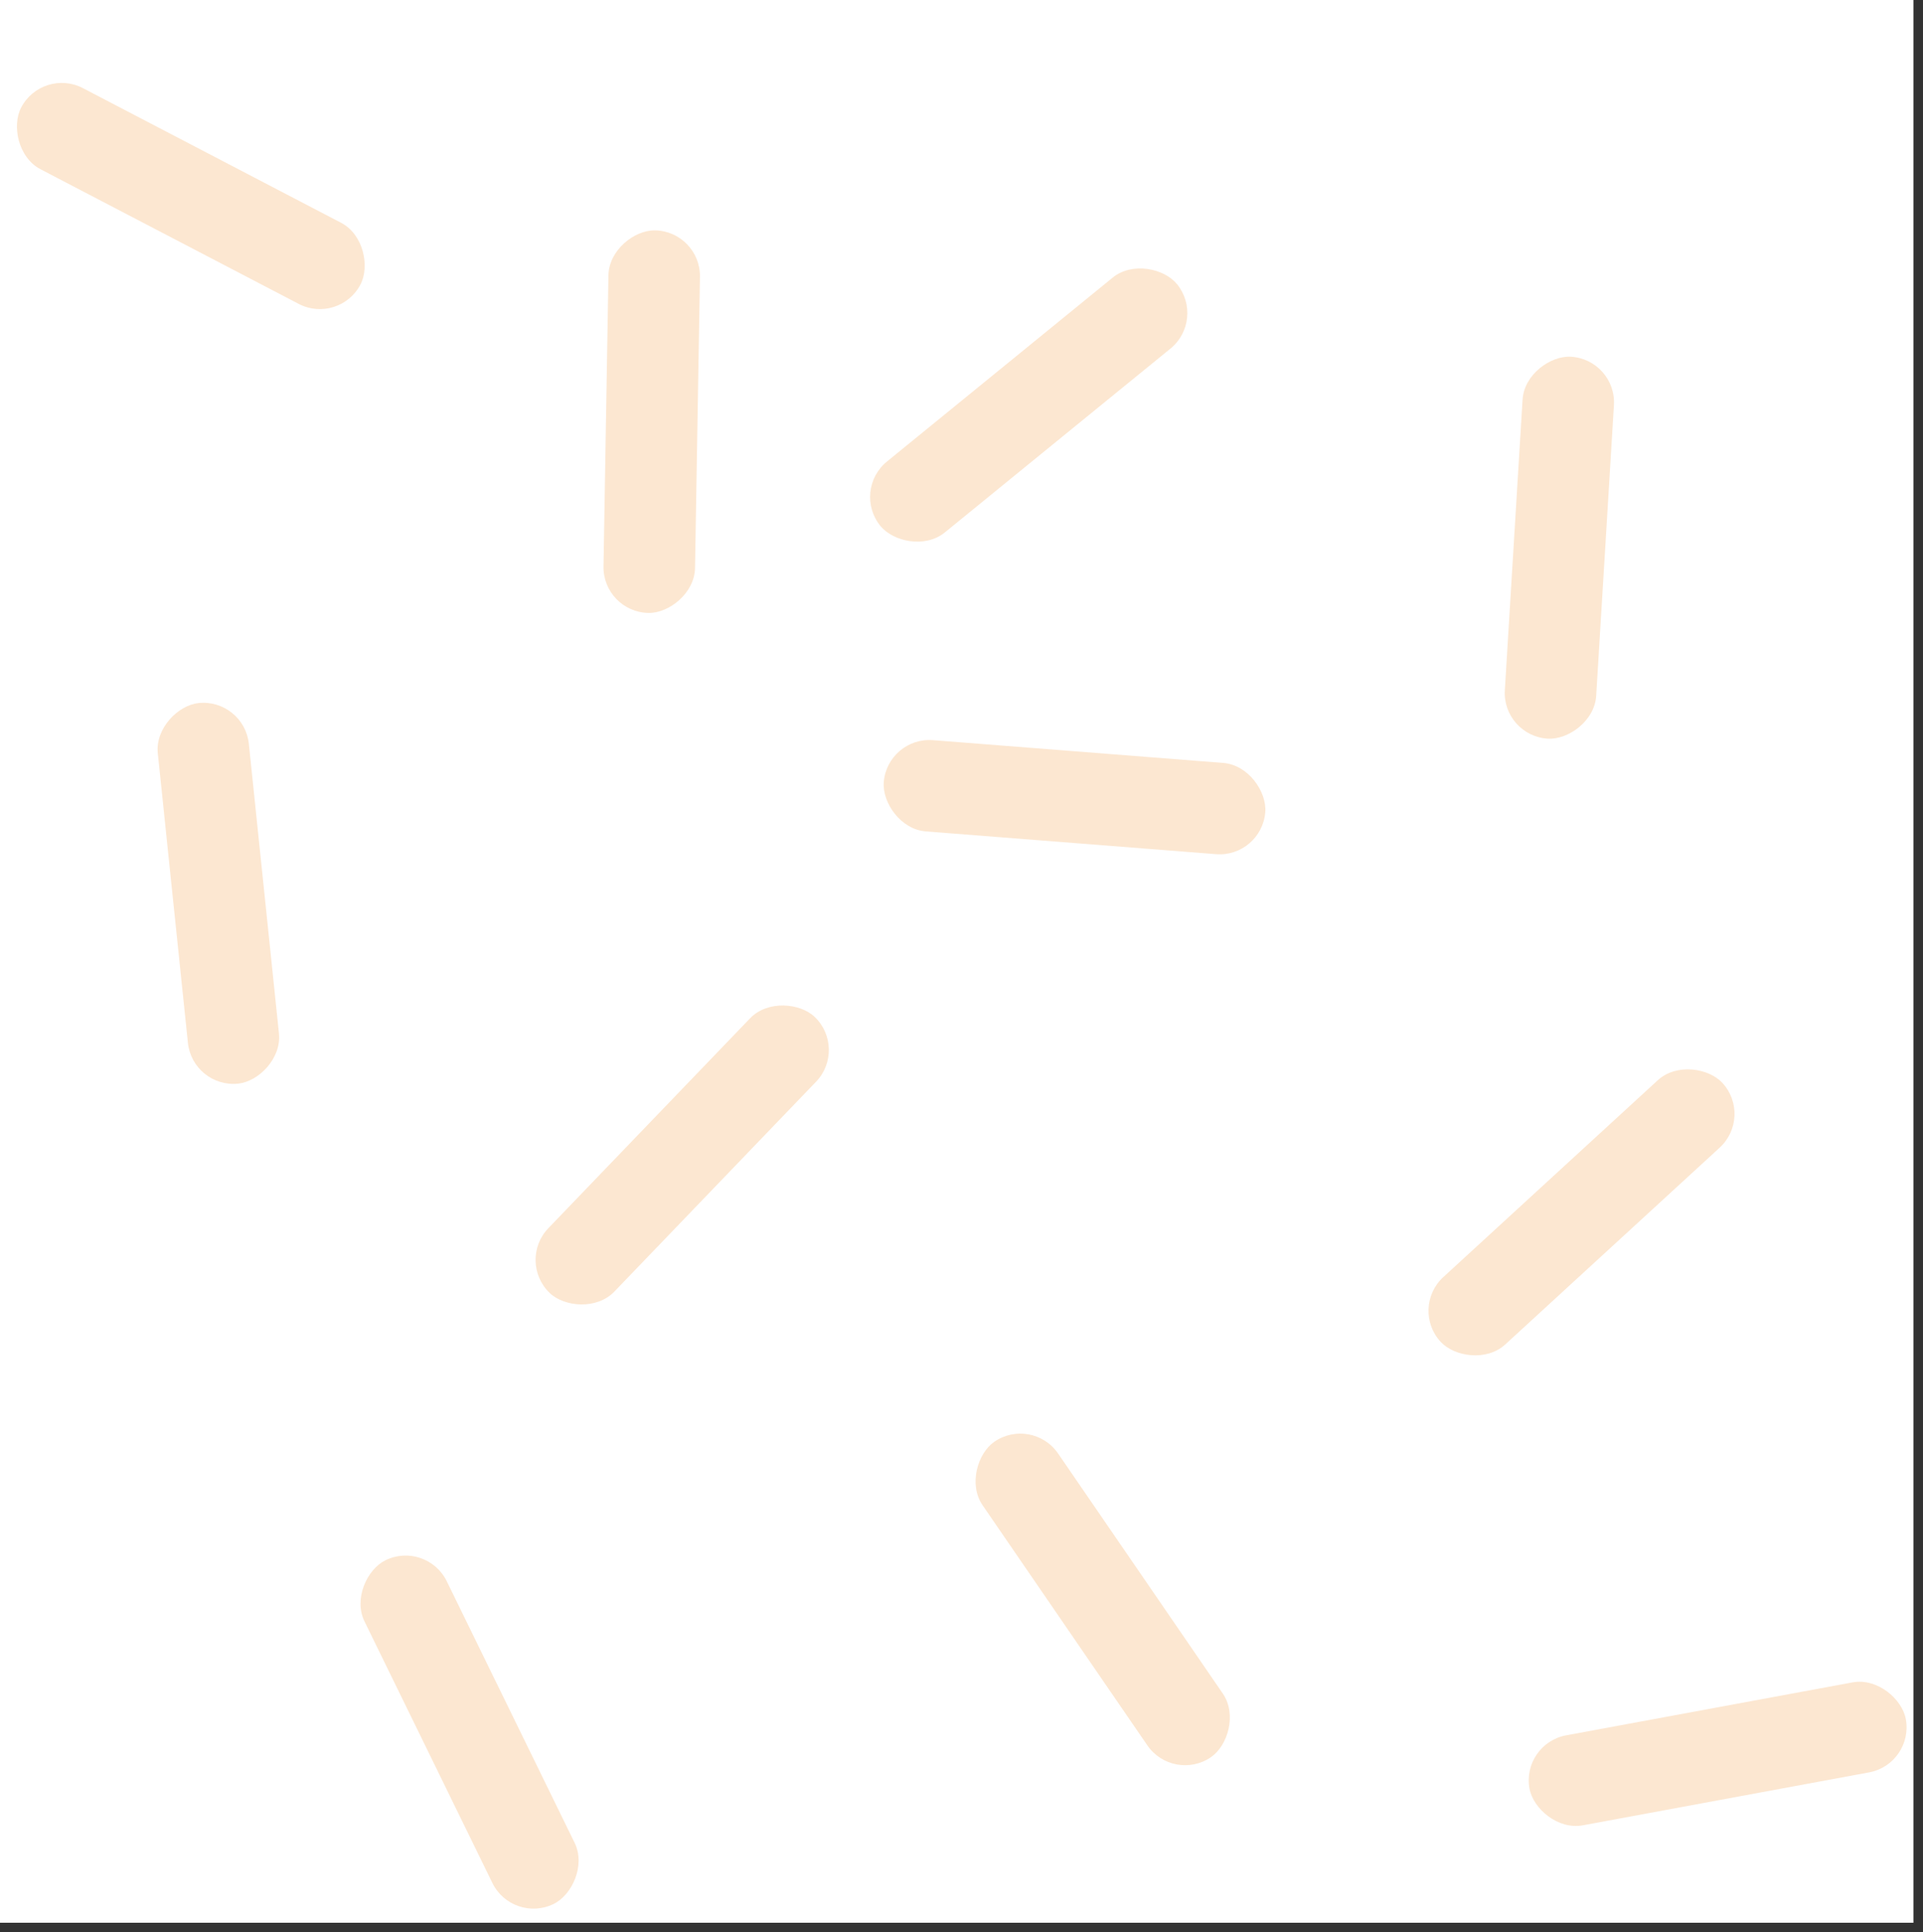 <svg width="201" height="202" viewBox="0 0 201 202" fill="none" xmlns="http://www.w3.org/2000/svg">
<rect x="0" y="0" width="201" height="202" fill="#333333" stroke="none"/>
<rect width="200" height="201" fill="white"/>
<rect x="92.748" y="77" width="40" height="9.567" rx="4.783" transform="rotate(4.486 92.748 77)" fill="#fce7d1"/>
<rect x="54" y="131.842" width="40" height="9.567" rx="4.783" transform="rotate(-46.14 54 131.842)" fill="#fce7d1"/>
<rect x="147.338" y="136.736" width="40" height="9.567" rx="4.783" transform="rotate(-42.55 147.338 136.736)" fill="#fce7d1"/>
<rect x="159" y="182.275" width="40" height="9.567" rx="4.783" transform="rotate(-10.478 159 182.275)" fill="#fce7d1"/>
<rect x="122.63" y="186.396" width="40" height="9.567" rx="4.783" transform="rotate(-124.454 122.63 186.396)" fill="#fce7d1"/>
<rect x="53.567" y="201.138" width="40" height="9.567" rx="4.783" transform="rotate(-116.051 53.567 201.138)" fill="#fce7d1"/>
<rect x="35.465" y="33.982" width="40" height="9.567" rx="4.783" transform="rotate(-152.452 35.465 33.982)" fill="#fce7d1"/>
<rect x="157" y="76.926" width="40" height="9.567" rx="4.783" transform="rotate(-86.507 157 76.926)" fill="#fce7d1"/>
<rect x="89" y="51.269" width="40" height="9.567" rx="4.783" transform="rotate(-39.177 89 51.269)" fill="#fce7d1"/>
<rect x="63" y="63.994" width="40" height="9.567" rx="4.783" transform="rotate(-89.029 63 63.994)" fill="#fce7d1"/>
<rect x="20.136" y="113.775" width="40" height="9.567" rx="4.783" transform="rotate(-95.935 20.136 113.775)" fill="#fce7d1"/>
</svg>
